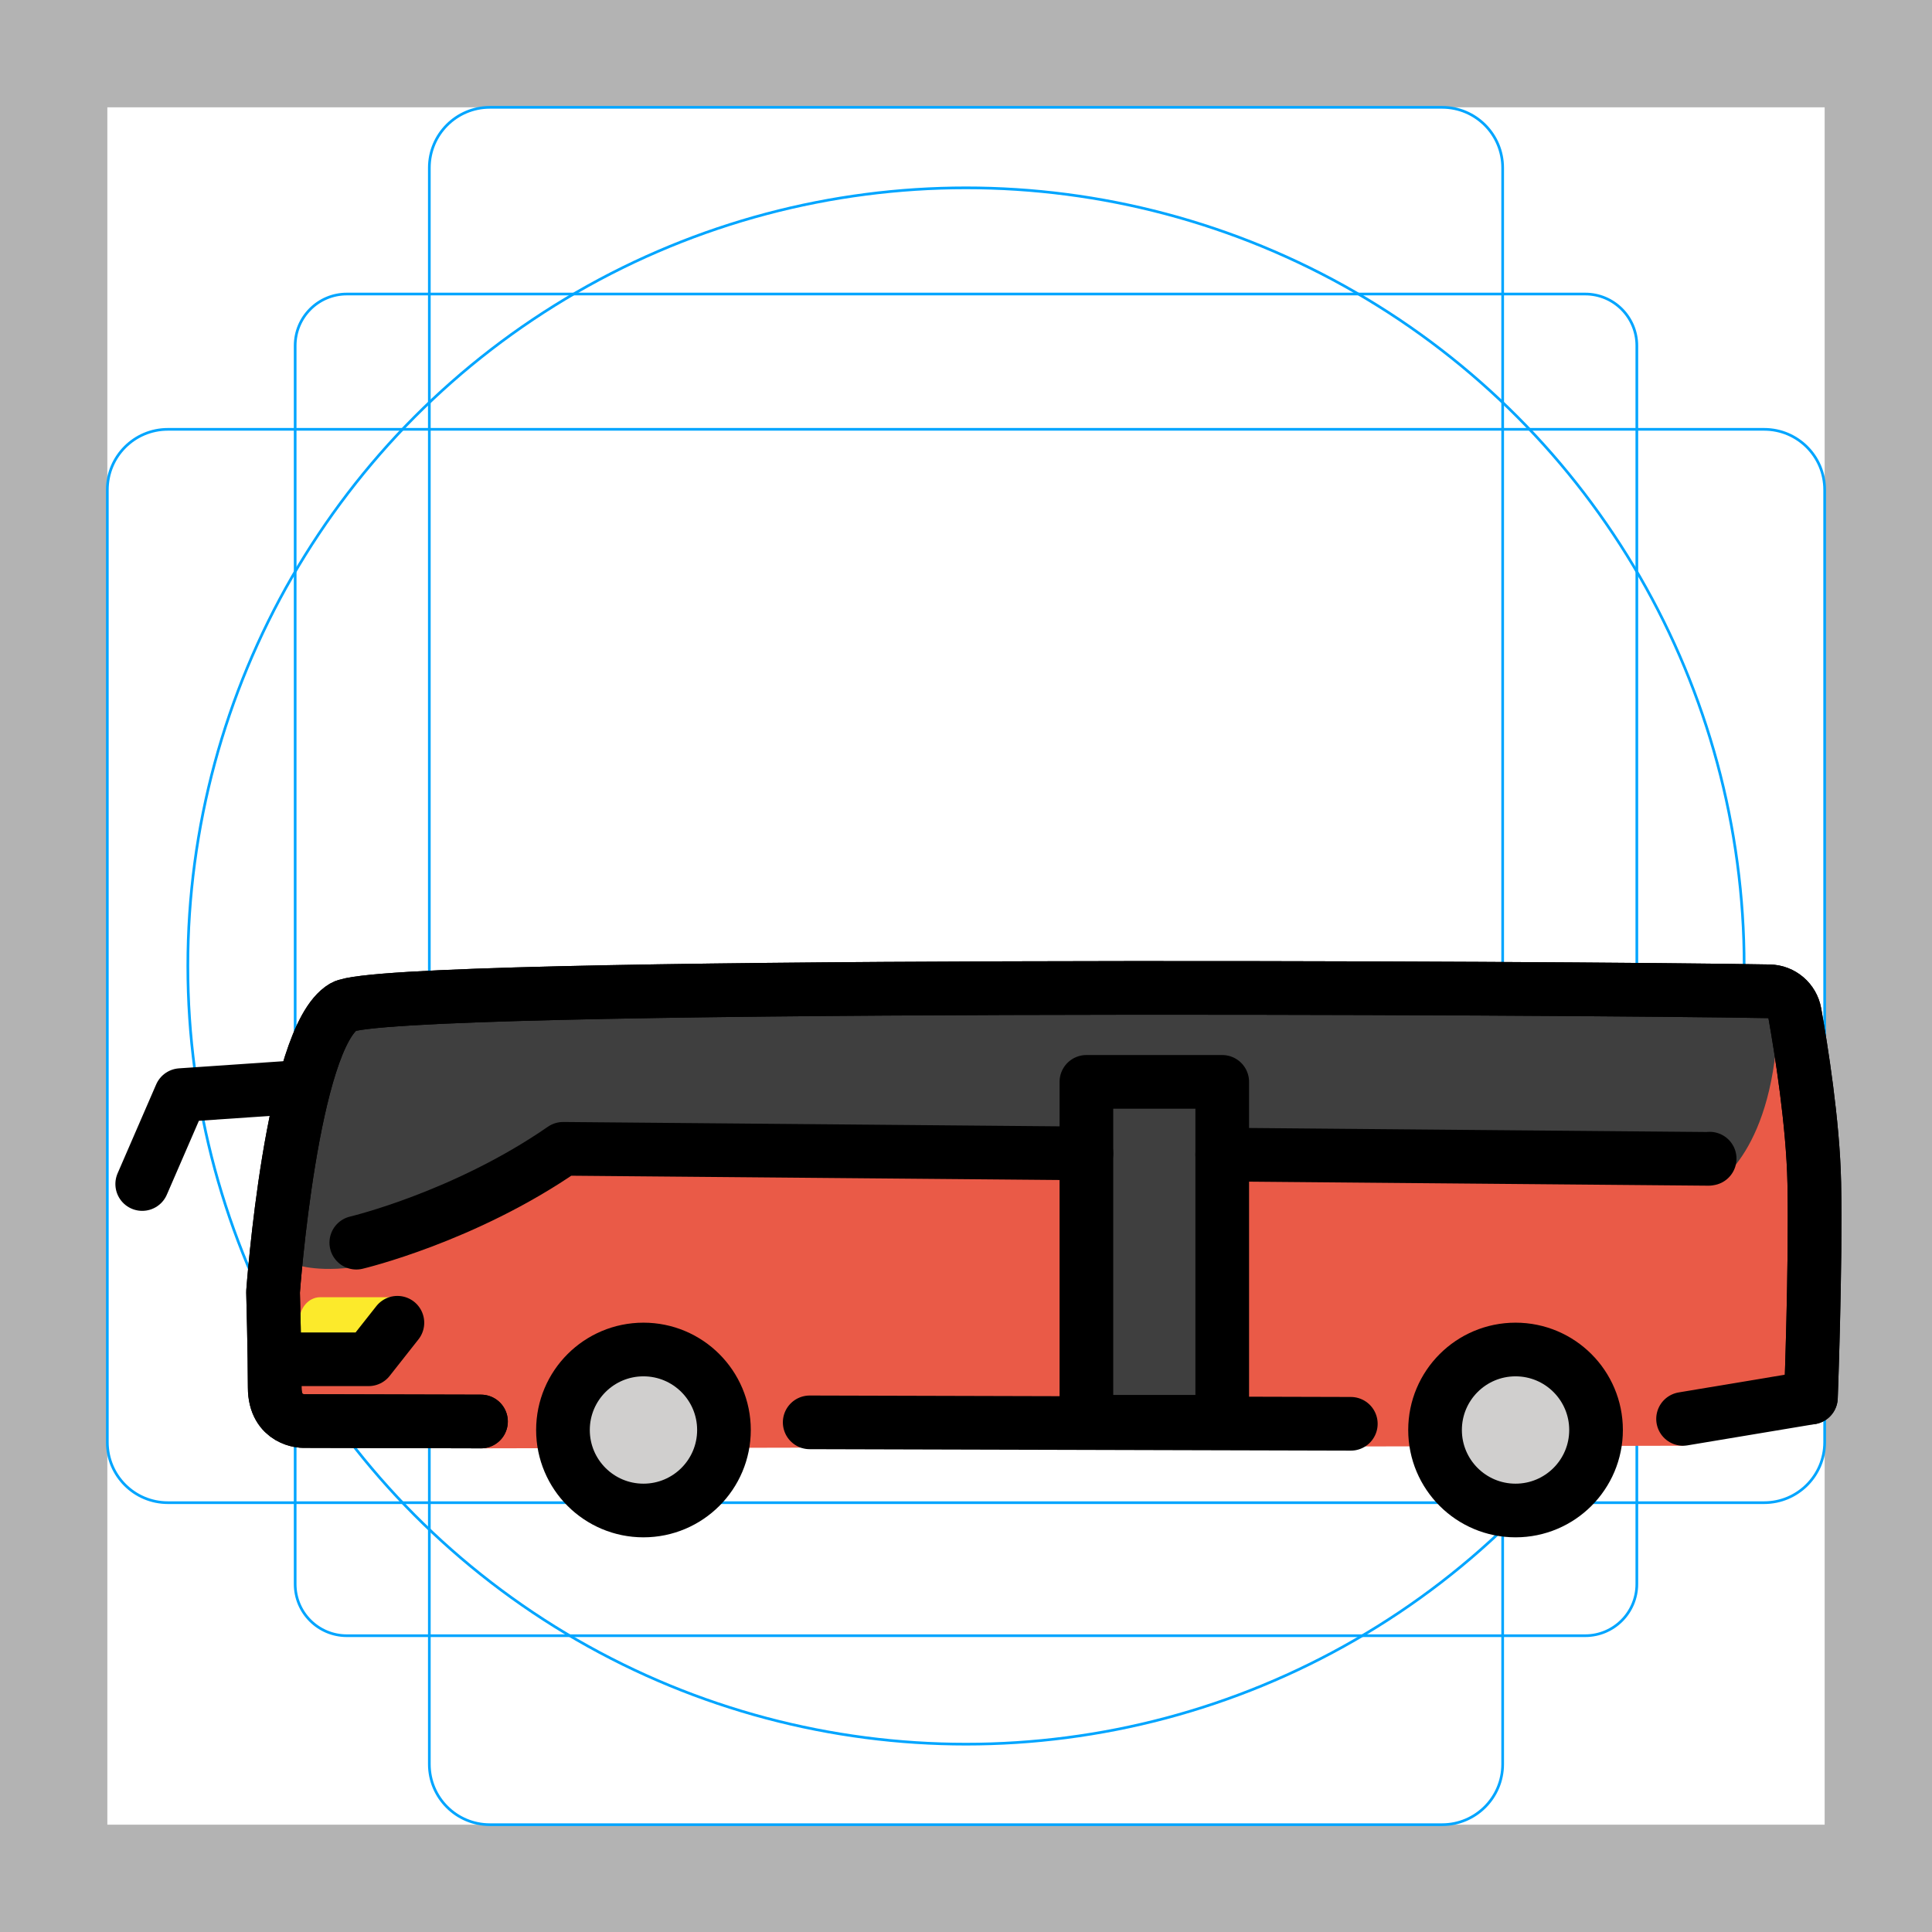 <?xml version="1.0" encoding="utf-8"?>
<!-- Generator: Adobe Illustrator 23.0.1, SVG Export Plug-In . SVG Version: 6.00 Build 0)  -->
<svg version="1.1" id="emoji" xmlns="http://www.w3.org/2000/svg" xmlns:xlink="http://www.w3.org/1999/xlink" x="0px" y="0px"
	 viewBox="0 0 72 72" enable-background="new 0 0 72 72" xml:space="preserve">
<g id="grid">
	<path fill="#B3B3B3" d="M68,4v64H4V4H68 M72,0H0v72h72V0z"/>
	<path fill="none" stroke="#00A5FF" stroke-width="0.1" stroke-miterlimit="10" d="M12.923,10.958h46.154
		c1.062,0,1.923,0.861,1.923,1.923v0v46.154c0,1.062-0.861,1.923-1.923,1.923H12.923
		c-1.062,0-1.923-0.861-1.923-1.923l0,0V12.881C11,11.819,11.861,10.958,12.923,10.958L12.923,10.958z"/>
	<path fill="none" stroke="#00A5FF" stroke-width="0.1" stroke-miterlimit="10" d="M18.254,4h35.493C54.991,4,56,5.009,56,6.254
		v59.493C56,66.991,54.991,68,53.746,68H18.254C17.009,68,16,66.991,16,65.746V6.254C16,5.009,17.009,4,18.254,4z"/>
	<path fill="none" stroke="#00A5FF" stroke-width="0.1" stroke-miterlimit="10" d="M68,18.254v35.493
		C68,54.991,66.991,56,65.746,56H6.254C5.009,56,4,54.991,4,53.746V18.254C4,17.009,5.009,16,6.254,16h59.493
		C66.991,16,68,17.009,68,18.254z"/>
	<circle fill="none" stroke="#00A5FF" stroke-width="0.1" stroke-miterlimit="10" cx="36" cy="36" r="29"/>
</g>
<g id="color">
	<path fill="#EA5A47" d="M17.925,53.975l-6.625-1.017c0,0-1.062,0-1.062-1.25s-0.062-3.562-0.062-3.562
		s0.683-9.48,2.625-10.625c1.625-0.958,46.544-0.704,53.136-0.578c0.473,0.009,0.867,0.348,0.95,0.813
		c0.237,1.335,0.681,4.097,0.726,6.327c0.062,3.062-0.125,8-0.125,8l-4.765,1.795"/>
	<path fill="#3F3F3F" d="M13.133,38.083c0,0-2.312,3.167-2.125,9.042c0,0,3.917,1.458,9.979-4.312l42.938,1.312
		c0,0,2.229-1.229,2.333-6.292C66.258,37.833,20.383,35.667,13.133,38.083z"/>
	<line fill="none" x1="50.341" y1="53.061" x2="30.175" y2="53.007"/>
	<circle fill="#D0CFCE" cx="56.48" cy="53.292" r="3"/>
	<circle fill="#D0CFCE" cx="23.98" cy="53.292" r="3"/>
	<rect x="40.487" y="40.318" fill="#3F3F3F" width="5.062" height="12.667"/>
	<path fill="#FCEA2B" d="M11.159,50.656h2.578l1.072-2.312h-2.88c-0.426,0-0.771,0.399-0.771,0.892
		C11.159,49.235,11.159,50.656,11.159,50.656z"/>
</g>
<g id="hair">
</g>
<g id="skin">
</g>
<g id="skin-shadow">
</g>
<g id="line">
	<path fill="none" stroke="#000000" stroke-width="2" stroke-linecap="round" stroke-linejoin="round" stroke-miterlimit="10" d="
		M17.925,52.975l-6.625-0.017c0,0-1.062,0-1.062-1.25s-0.062-3.562-0.062-3.562s0.683-9.48,2.625-10.625
		c1.625-0.958,46.544-0.704,53.136-0.578c0.473,0.009,0.867,0.348,0.95,0.813c0.237,1.335,0.681,4.097,0.726,6.327
		c0.062,3.062-0.125,8-0.125,8l-4.765,0.795"/>
	
		<line fill="none" stroke="#000000" stroke-width="2" stroke-linecap="round" stroke-linejoin="round" stroke-miterlimit="10" x1="50.341" y1="53.061" x2="30.175" y2="53.007"/>
	
		<polyline fill="none" stroke="#000000" stroke-width="2" stroke-linecap="round" stroke-linejoin="round" stroke-miterlimit="10" points="
		11.3,40.5 6.737,40.812 5.3,44.125 	"/>
	
		<circle fill="none" stroke="#000000" stroke-width="2" stroke-linecap="round" stroke-linejoin="round" stroke-miterlimit="10" cx="56.48" cy="53.292" r="3"/>
	
		<circle fill="none" stroke="#000000" stroke-width="2" stroke-linecap="round" stroke-linejoin="round" stroke-miterlimit="10" cx="23.98" cy="53.292" r="3"/>
	<path fill="none" stroke="#000000" stroke-width="2" stroke-linecap="round" stroke-linejoin="round" stroke-miterlimit="10" d="
		M45.549,43.028l18.125,0.159c0,0,0.014-0.002,0.04-0.007"/>
	<path fill="none" stroke="#000000" stroke-width="2" stroke-linecap="round" stroke-linejoin="round" stroke-miterlimit="10" d="
		M45.549,43.028"/>
	<path fill="none" stroke="#000000" stroke-width="2" stroke-linecap="round" stroke-linejoin="round" stroke-miterlimit="10" d="
		M40.487,42.984"/>
	<path fill="none" stroke="#000000" stroke-width="2" stroke-linecap="round" stroke-linejoin="round" stroke-miterlimit="10" d="
		M13.278,46.311c0,0,4.024-0.949,7.709-3.498l19.5,0.171"/>
	<path fill="none" stroke="#000000" stroke-width="2" stroke-linecap="round" stroke-linejoin="round" stroke-miterlimit="10" d="
		M17.925,52.975l-6.625-0.017c0,0-1.062,0-1.062-1.25s-0.062-3.562-0.062-3.562s0.683-9.48,2.625-10.625
		c1.625-0.958,46.544-0.704,53.136-0.578c0.473,0.009,0.867,0.348,0.95,0.813c0.237,1.335,0.681,4.097,0.726,6.327
		c0.062,3.062-0.125,8-0.125,8"/>
	
		<rect x="40.487" y="40.318" fill="none" stroke="#000000" stroke-width="2" stroke-linecap="round" stroke-linejoin="round" stroke-miterlimit="10" width="5.062" height="12.667"/>
	
		<polyline fill="none" stroke="#000000" stroke-width="2" stroke-linecap="round" stroke-linejoin="round" stroke-miterlimit="10" points="
		11.159,50.656 13.737,50.656 14.81,49.295 	"/>
</g>
</svg>
